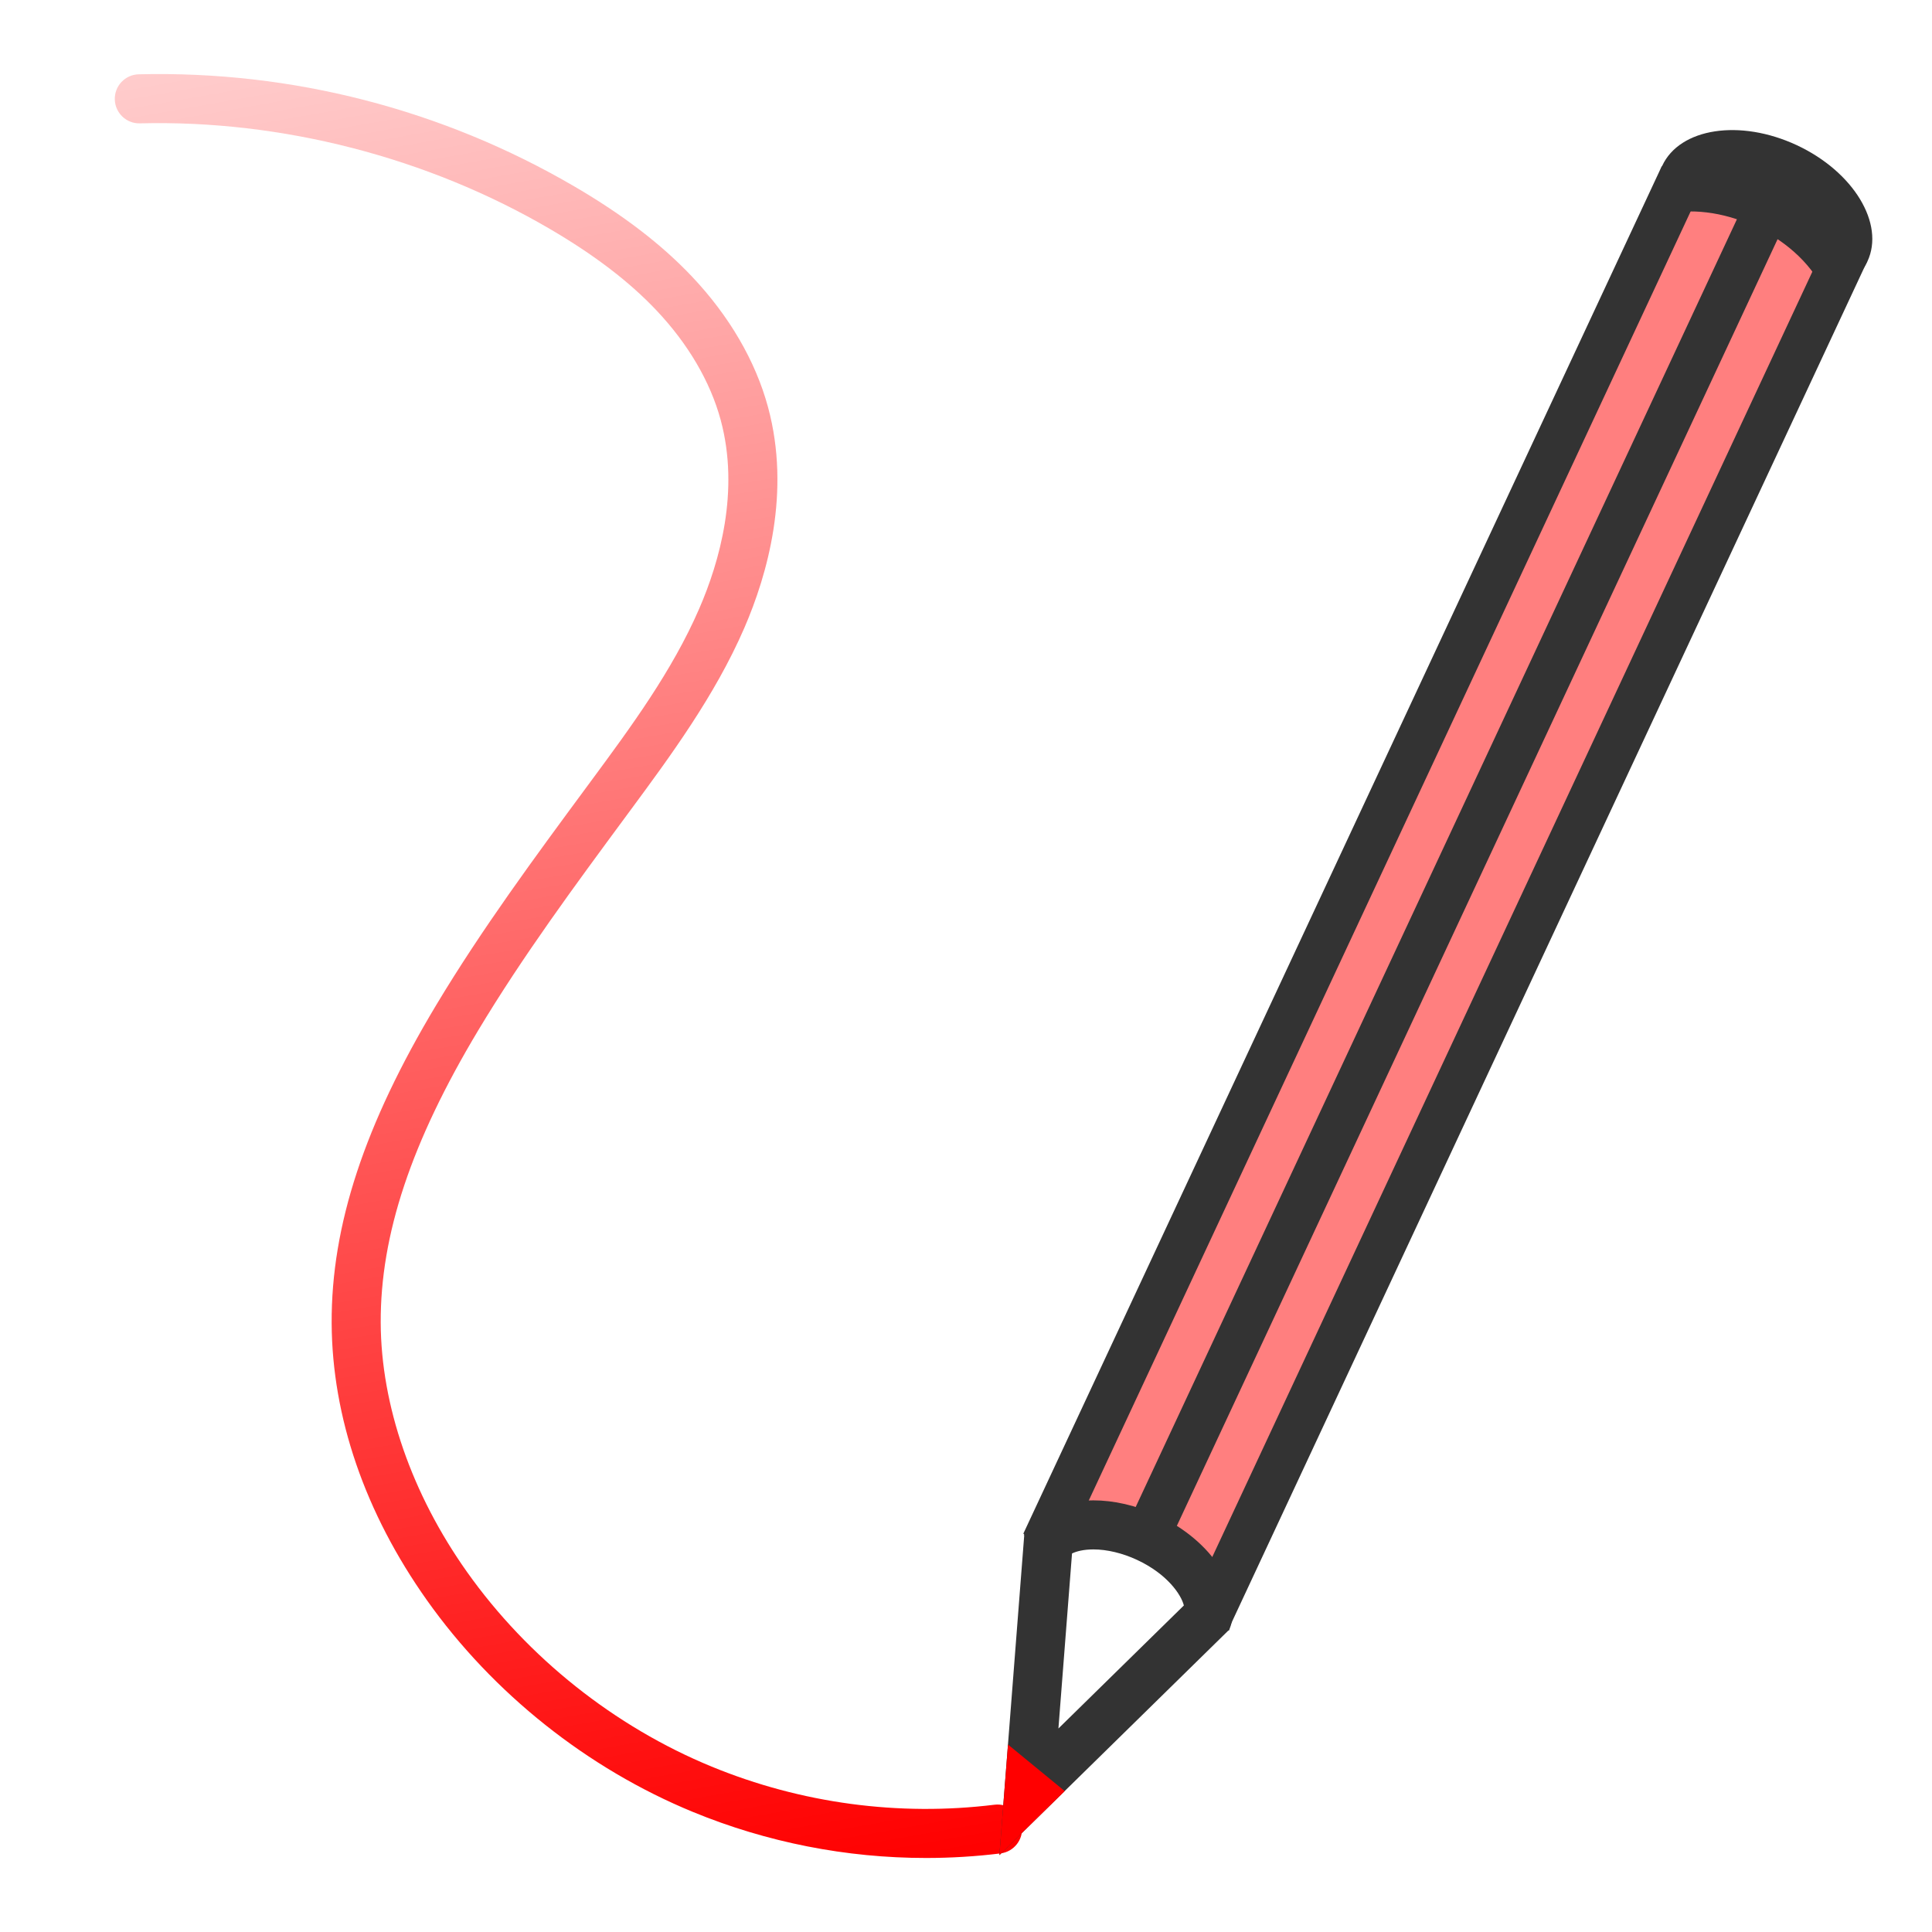 <?xml version="1.0" encoding="iso-8859-1"?>
<!-- Generator: Adobe Illustrator 15.1.0, SVG Export Plug-In . SVG Version: 6.00 Build 0)  -->
<!DOCTYPE svg PUBLIC "-//W3C//DTD SVG 1.1//EN" "http://www.w3.org/Graphics/SVG/1.1/DTD/svg11.dtd">
<svg version="1.1" xmlns="http://www.w3.org/2000/svg" xmlns:xlink="http://www.w3.org/1999/xlink" x="0px" y="0px" width="512px"
	 height="512px" viewBox="0 0 512 512" style="enable-background:new 0 0 512 512;" xml:space="preserve">
<g id="mode_x5F_pen">
	<linearGradient id="SVGID_1_" gradientUnits="userSpaceOnUse" x1="193.798" y1="503.763" x2="106.269" y2="7.361">
		<stop  offset="0" style="stop-color:#FF0000"/>
		<stop  offset="1" style="stop-color:#FF0000;stop-opacity:0.2"/>
	</linearGradient>
	<path style="fill:url(#SVGID_1_);" d="M245.403,492.382c-21.114,0-42.145-4.122-61.744-12.186
		c-27.983-11.511-53.021-31.434-70.504-56.098c-16.416-23.158-25.152-48.567-25.263-73.481c-0.116-25.792,8.685-52.563,27.695-84.25
		c12.115-20.195,26.253-39.35,39.925-57.874l1.084-1.469c10.586-14.344,21.532-29.176,28.71-45.736
		c5.388-12.428,10.749-31.181,5.695-49.942c-2.739-10.17-8.657-20.259-17.111-29.177c-7.199-7.593-16.414-14.626-28.17-21.5
		C113.256,41.69,74.671,31.741,37.082,32.688c-3.586,0.106-6.57-2.748-6.66-6.336s2.748-6.57,6.336-6.66
		c40.554-1.001,80.501,9.281,115.524,29.756c12.832,7.502,22.986,15.28,31.042,23.778c9.936,10.48,16.931,22.493,20.23,34.741
		c6.03,22.385-0.109,44.164-6.32,58.493c-7.767,17.917-19.673,34.051-30.178,48.285l-1.084,1.469
		c-13.491,18.278-27.441,37.179-39.237,56.841c-17.735,29.563-25.947,54.189-25.843,77.504c0.098,21.909,8.22,45.356,22.869,66.022
		c16.078,22.684,39.107,41.006,64.844,51.593c23.654,9.731,49.579,13.222,74.96,10.096c3.565-0.435,6.808,2.094,7.246,5.656
		c0.438,3.563-2.094,6.808-5.656,7.246C258.591,491.98,251.992,492.382,245.403,492.382z"/>
	<rect x="645.5" y="26.3" style="opacity:0.5;fill:#FF0000;" width="50" height="392.234"/>
	<rect x="640.5" y="26.3" style="fill:#333333;" width="12" height="400"/>
	<rect x="664.5" y="26.3" style="fill:#333333;" width="12" height="390.865"/>
	<rect x="688.5" y="26.3" style="fill:#333333;" width="12" height="400"/>
	<path style="fill:#333333;" d="M669.606,30.501c10.008,0,18.864,3.27,24.314,8.291c4.113-3.423,6.579-7.765,6.579-12.492
		c0-11.045-13.433-20-30-20s-30,8.955-30,20c0,4.375,2.112,8.417,5.687,11.709C651.685,33.435,660.13,30.501,669.606,30.501z"/>
	<g>
		<g>
			<path style="fill:#333333;" d="M670.5,419.977c8.92,0,14.542,3.461,16.349,5.704L670.5,469.276l-16.349-43.596
				C655.958,423.438,661.58,419.977,670.5,419.977 M670.5,406.977c-16.228,0-29.429,8.593-29.966,19.324H640.5l0.029,0.078
				c-0.005,0.106-0.017,0.213-0.019,0.32h0.139l29.851,79.602l29.851-79.602h0.139c-0.002-0.107-0.014-0.214-0.019-0.32l0.029-0.078
				h-0.034C699.929,415.569,686.728,406.977,670.5,406.977L670.5,406.977z"/>
		</g>
		<polygon style="fill:#FF0000;" points="679.022,483.604 670.511,506.301 660.19,478.783 		"/>
	</g>
	<g>
		
			<rect x="359.82" y="38.22" transform="matrix(0.906 0.423 -0.423 0.906 135.089 -140.676)" style="opacity:0.5;fill:#FF0000;" width="50" height="392.234"/>
		
			<rect x="355.428" y="27.713" transform="matrix(0.906 0.423 -0.423 0.906 130.092 -131.406)" style="fill:#333333;" width="12" height="400.001"/>
		
			<rect x="379.109" y="38.284" transform="matrix(0.906 0.423 -0.423 0.906 134.847 -140.852)" style="fill:#333333;" width="12" height="390.865"/>
		
			<rect x="398.931" y="47.999" transform="matrix(0.906 0.423 -0.423 0.906 142.74 -147.89)" style="fill:#333333;" width="12" height="400.001"/>
		<path style="fill:#333333;" d="M465.117,60.025c9.07,4.229,15.715,10.936,18.533,17.789c5.174-1.364,9.244-4.256,11.241-8.541
			c4.668-10.011-3.722-23.803-18.736-30.805c-15.016-7.002-30.974-4.563-35.642,5.447c-1.849,3.965-1.644,8.521,0.205,13.016
			C447.635,55.109,456.528,56.02,465.117,60.025z"/>
		<g>
			<g>
				<path style="fill:#333333;" d="M289.751,410.612c3.629,0,7.74,0.985,11.577,2.774c8.084,3.77,11.718,9.282,12.406,12.079
					l-33.242,32.603l3.604-46.384C285.214,411.135,287.124,410.612,289.751,410.612 M289.751,397.612
					c-8.271,0-15.207,3.079-18.254,8.842l-0.031-0.015l-0.007,0.084c-0.049,0.094-0.104,0.186-0.151,0.282l0.125,0.059
					l-6.587,84.759l60.695-59.528l0.125,0.059c0.044-0.098,0.078-0.199,0.119-0.298l0.06-0.059l-0.031-0.015
					c4.049-9.953-4.284-23.319-18.991-30.178C301.037,398.907,295.113,397.612,289.751,397.612L289.751,397.612z"/>
			</g>
			<polygon style="fill:#FF0000;" points="282.162,474.654 264.855,491.628 267.132,462.326 			"/>
		</g>
	</g>
</g>
<g id="Ebene_1">
</g>
</svg>
